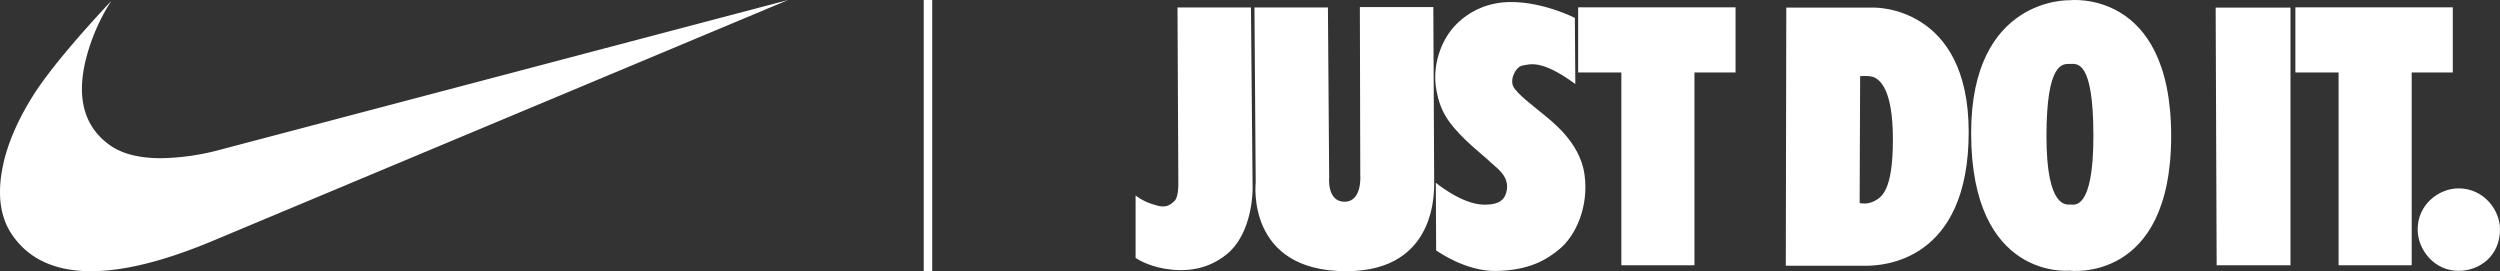 <svg fill="none" xmlns="http://www.w3.org/2000/svg" viewBox="0 0 295 32"><rect x="0" y="0" width="295" height="32" fill="#333333" stroke="none"/><path d="M109 0h1v32h-1V0Z" fill="#fff"/><path fill-rule="evenodd" clip-rule="evenodd" d="M138.945.879h8.667l.197 21.403s.061 5.171-3.036 7.705c-2.399 1.962-5.115 2.105-7.345 1.718-2.214-.382-3.428-1.276-3.428-1.276v-7.363s.783.638 1.86.983c1.077.343 1.785.614 2.742-.344.49-.49.442-2.06.442-2.06L138.945.879Zm9.228 20.668S146.966 32 158.85 32c10.975 0 10.38-9.883 10.38-10.848 0-.963-.098-20.32-.098-20.32h-8.668l.05 19.879s.243 3.093-1.861 3.093c-2.105 0-1.811-2.896-1.811-2.896L156.695.883h-8.669l.147 20.664Zm37.715-11.631-.054-7.806S182.185.24 178.316.24c-5.269 0-7.492 3.904-7.492 3.904s-2.018 2.816-1.32 6.547c.462 2.468 1.385 3.808 3.386 5.783.912.901 2.654 2.313 3.116 2.776.462.463 2.063 1.462 1.808 3.123-.165 1.085-.769 1.834-2.808 1.774-2.578-.078-5.578-2.584-5.578-2.584l.038 7.98s3.425 2.498 7.078 2.43c4.078-.078 6.04-1.427 7.387-2.507 2.013-1.613 3.577-5.088 3.039-8.905-.539-3.817-3.962-6.323-4.924-7.132-.962-.81-3.116-2.39-3.501-3.278-.384-.886.346-2.313 1.154-2.428.808-.116 2.15-.776 6.189 2.193Zm.333-1.368h5.1v22.754h8.624V8.548h4.851V.867h-18.575v7.681Zm84.634 0h5.1v22.754h8.624V8.548h4.851V.867h-18.575v7.681Zm-60.13 22.81h9.463c1.963 0 12.118-.461 12.118-15.78 0-14.97-11.194-14.68-11.194-14.68h-10.329l-.058 30.46Zm8.771-22.37s1.213-.116 1.731.174c.521.29 2.136 1.214 2.136 7.283 0 6.07-1.327 6.823-2.193 7.284-.866.462-1.732.232-1.732.232l.058-14.973ZM244.195.029s-11.6-.404-11.6 15.665c0 17.399 11.6 16.241 11.6 16.241s12.002 1.562 12.002-15.894S244.195.029 244.195.029Zm.057 7.514c.808 0 2.77-.577 2.77 8.499 0 8.9-2.308 8.09-2.713 8.09-.403 0-2.826.58-2.826-8.033-.001-8.845 1.961-8.556 2.769-8.556Zm17.312 23.758h8.713V.897h-8.829l.116 30.404Zm23.721-4.218c0 2.406 1.975 4.878 4.824 4.878 2.492 0 4.891-1.775 4.891-4.9 0-2.248-1.884-4.834-4.891-4.834-2.244 0-4.824 1.82-4.824 4.856Z" fill="#fff"/><path d="M93 0 24.963 28.481C19.32 30.827 14.583 32 10.75 32c-4.347 0-7.495-1.493-9.443-4.48C.077 25.604-.284 23.169.22 20.213c.505-2.956 1.841-6.103 4.009-9.44C6.043 8.069 9.012 4.513 13.136.106a23.116 23.116 0 0 0-3.038 7.04c-1.085 4.551-.11 7.894 2.923 10.028 1.446.996 3.436 1.494 5.967 1.494 2.31-.039 4.607-.361 6.836-.96L93 0Z" fill="#fff"/></svg>